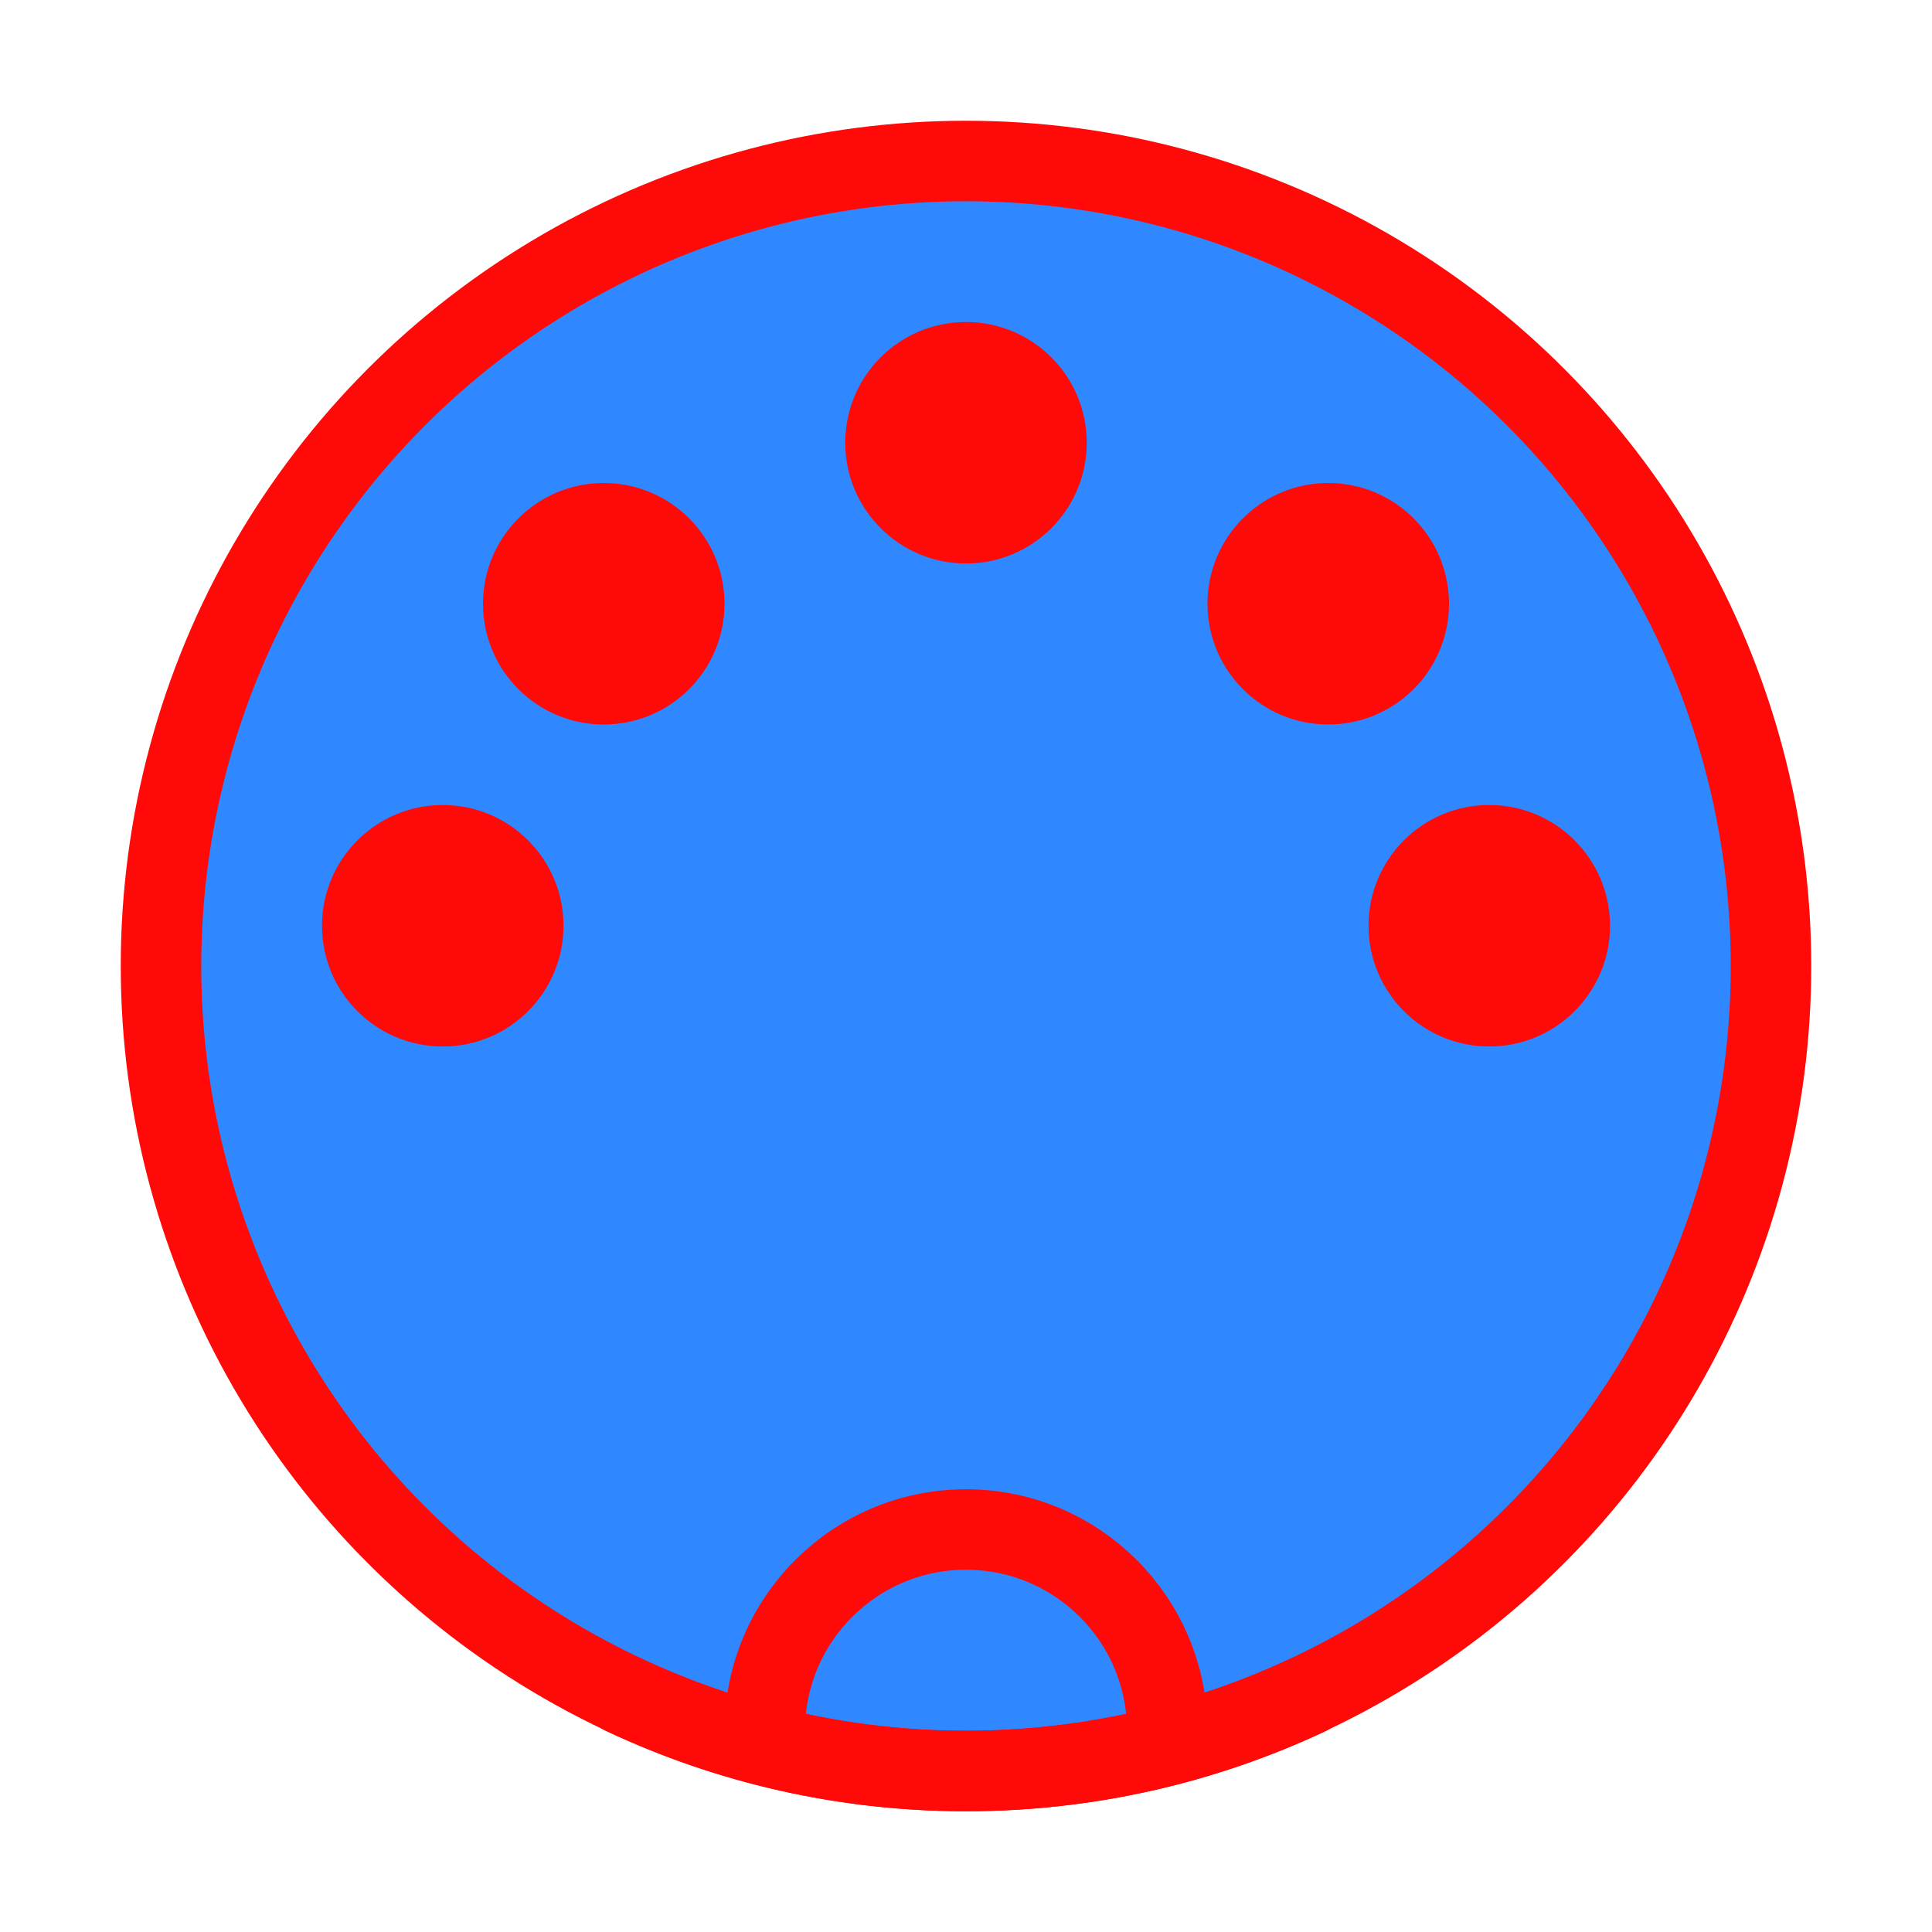 <?xml version="1.0" encoding="UTF-8"?><svg width="24" height="24" viewBox="0 0 48 48" fill="none" xmlns="http://www.w3.org/2000/svg"><circle cx="24" cy="24" r="20" fill="#2F88FF" stroke="#FF0909" stroke-width="2" stroke-linecap="round" stroke-linejoin="round"/><path d="M29 43C29 40.239 26.761 38 24 38C21.239 38 19 40.239 19 43" stroke="#FF0909" stroke-width="2" stroke-linecap="round" stroke-linejoin="round"/><path d="M15.5 42.109C18.08 43.322 20.961 44 24 44C27.039 44 29.92 43.322 32.5 42.109" stroke="#FF0909" stroke-width="2" stroke-linecap="round" stroke-linejoin="round"/><circle cx="15" cy="15" r="3" fill="#FF0909"/><circle cx="11" cy="23" r="3" fill="#FF0909"/><circle cx="24" cy="11" r="3" fill="#FF0909"/><circle cx="33" cy="15" r="3" fill="#FF0909"/><circle cx="37" cy="23" r="3" fill="#FF0909"/></svg>